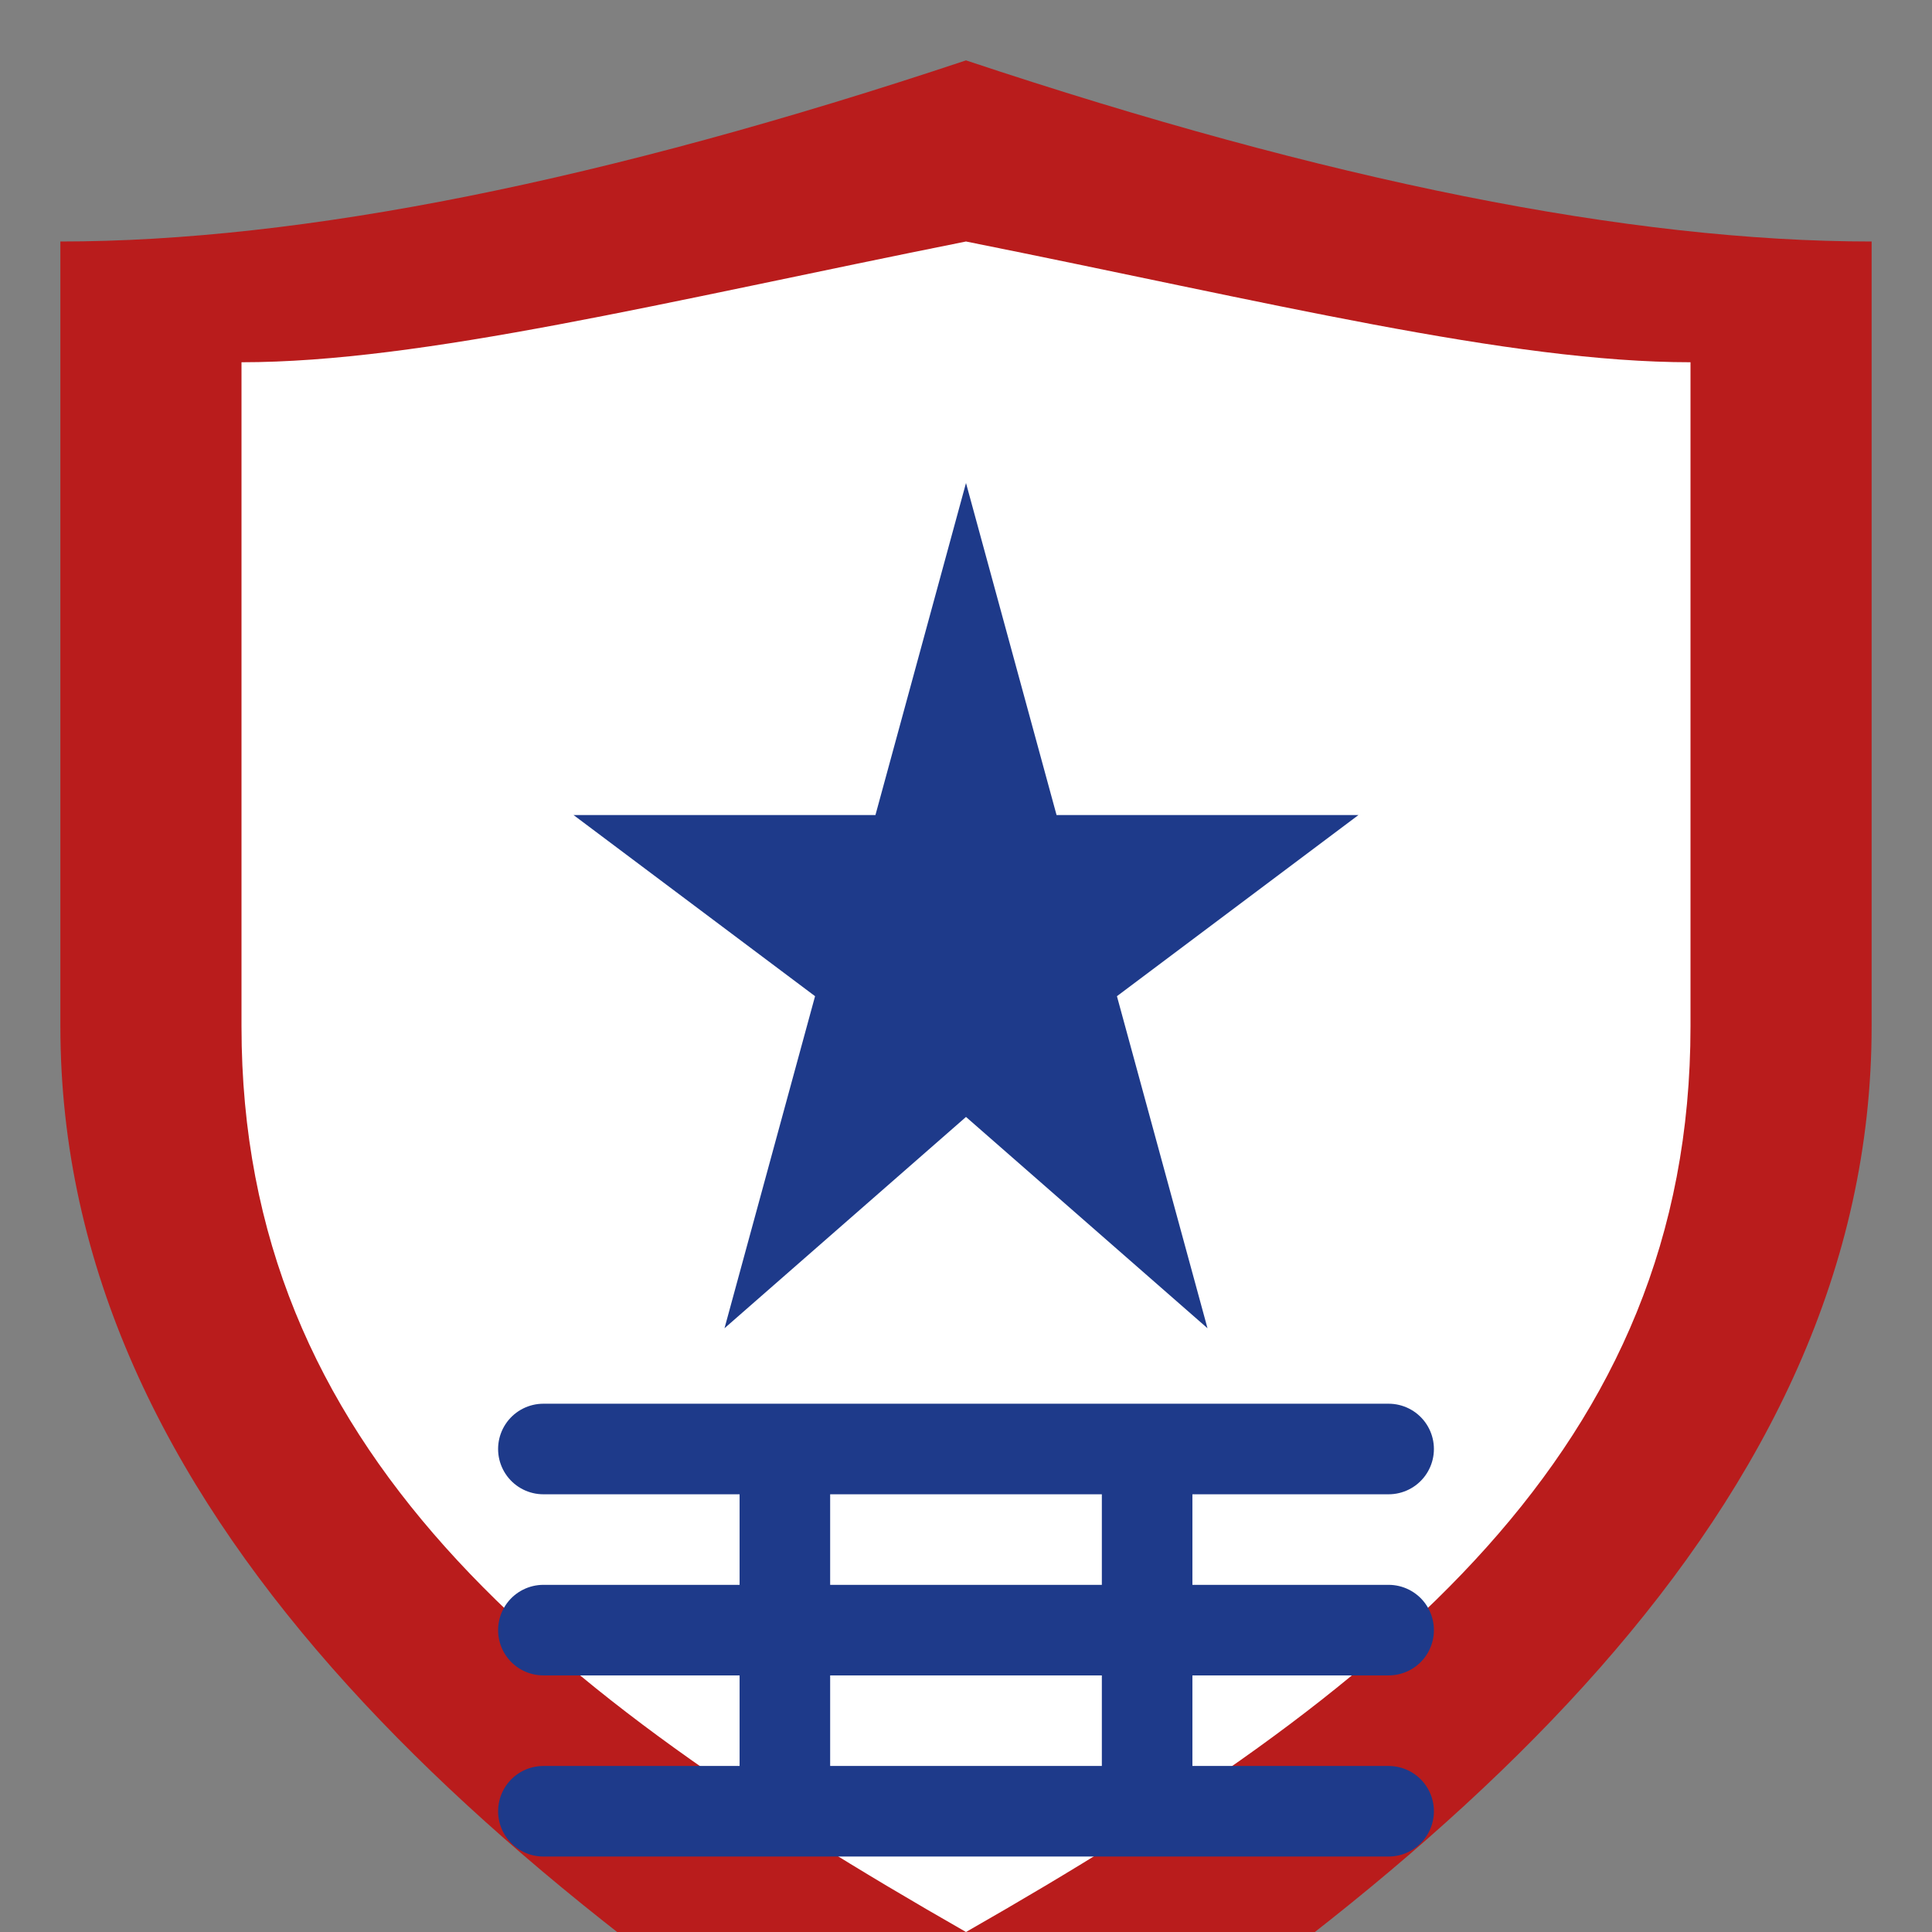 <?xml version="1.0" encoding="UTF-8"?>
<svg width="32" height="32" viewBox="0 0 32 32" fill="none" xmlns="http://www.w3.org/2000/svg">
  <rect x="0" y="0" width="32" height="32" fill="#808080" stroke="none"/>
  <!-- Shield Outline -->
  <path 
    d="M16 1C10 3 5 4 1 4V17C1 25 8 31 16 36C24 31 31 25 31 17V4C27 4 22 3 16 1Z" 
    fill="#B91C1C"
  />
  
  <!-- Inner Shield -->
  <path 
    d="M16 4C11 5 7 6 4 6V17C4 24 9 28 16 32C23 28 28 24 28 17V6C25 6 21 5 16 4Z" 
    fill="#FFFFFF"
  />
  
  <!-- Star (Military Service) -->
  <path 
    d="M16 8L17.5 13.5H22.5L18.5 16.5L20 22L16 18.5L12 22L13.5 16.5L9.5 13.5H14.5L16 8Z" 
    fill="#1E3A8A"
  />

  <!-- Circuit Lines (Tech Innovation) -->
  <path 
    d="M9 24H23M9 27H23M13 24V30M19 24V30M9 30H23" 
    stroke="#1E3A8A" 
    stroke-width="1.5"
    stroke-linecap="round" 
  />
</svg> 